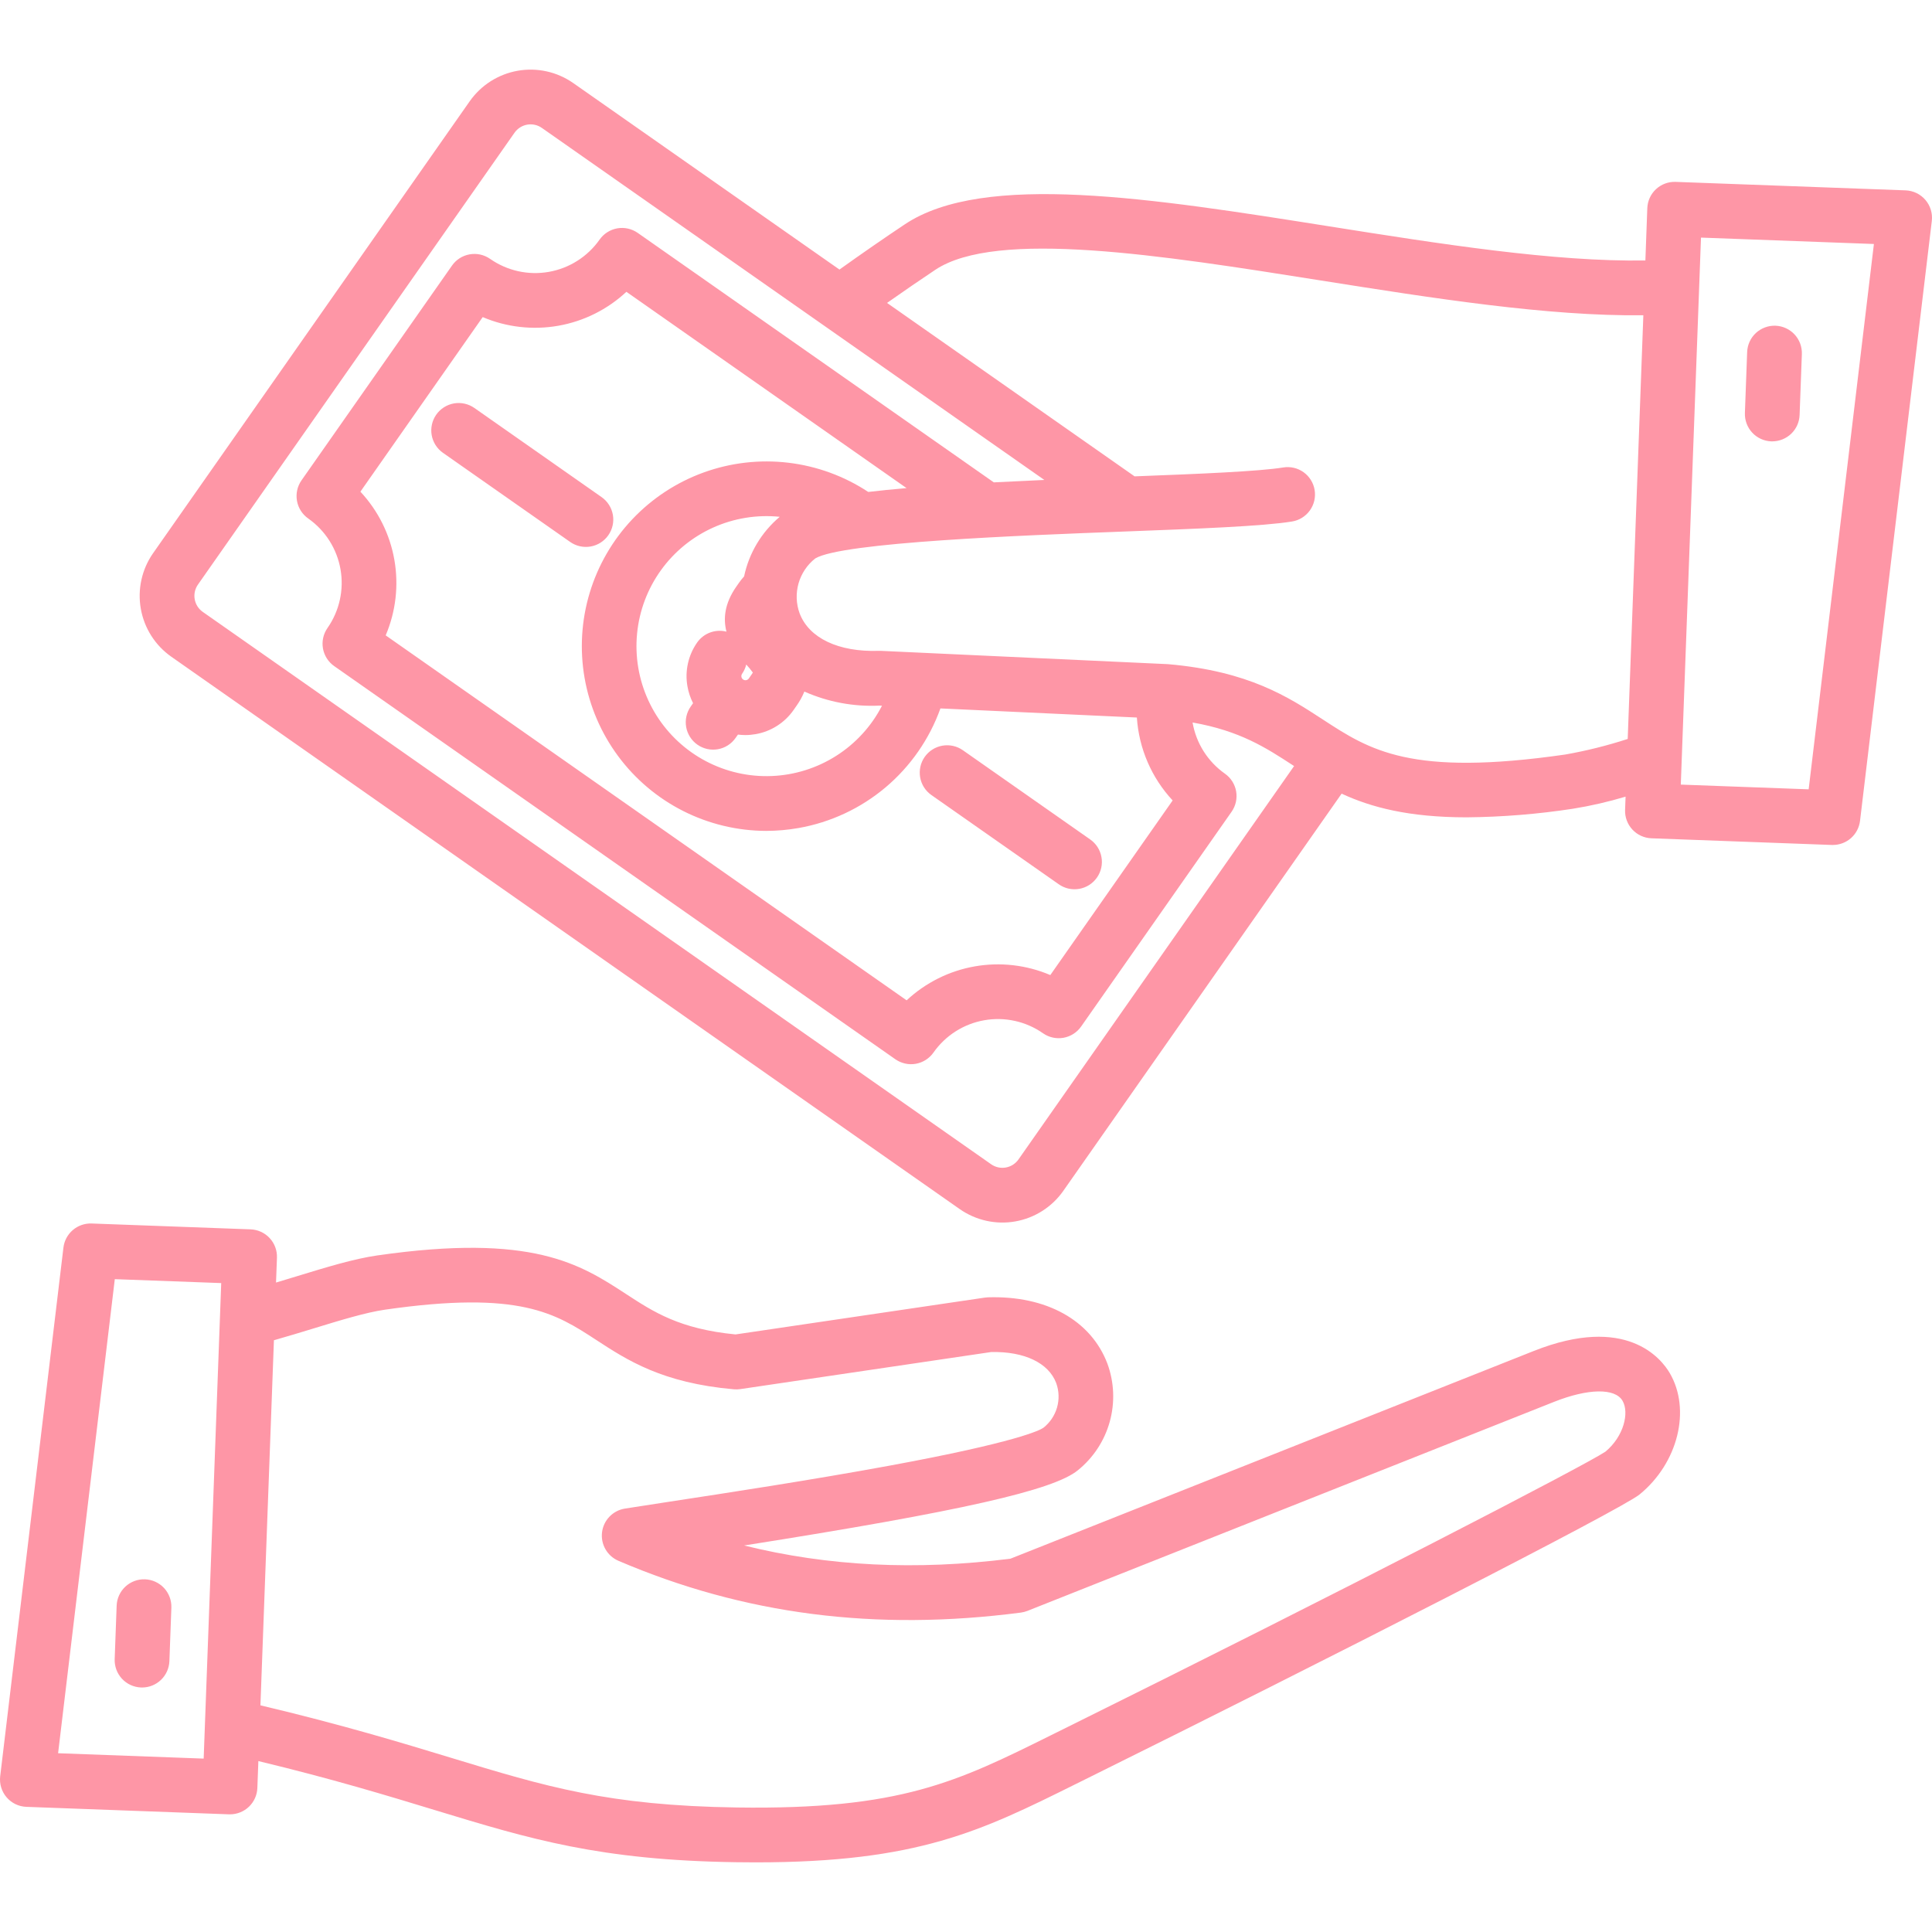<svg width="100" height="100" viewBox="0 0 100 100" fill="none" xmlns="http://www.w3.org/2000/svg">
<g clip-path="url(#clip0_29_65)">
<path d="M99.66 10.349C99.533 10.2 99.376 10.079 99.2 9.994C99.023 9.908 98.831 9.861 98.635 9.853L86.733 9.414C86.547 9.407 86.361 9.436 86.186 9.501C86.012 9.565 85.851 9.664 85.715 9.791C85.579 9.917 85.468 10.07 85.391 10.239C85.314 10.409 85.271 10.592 85.264 10.778L85.165 13.482C80.45 13.559 74.542 12.626 68.809 11.717C59.613 10.26 50.927 8.884 46.84 11.607C45.785 12.31 44.647 13.097 43.45 13.952L29.671 4.299C28.835 3.714 27.801 3.486 26.797 3.662C25.792 3.839 24.899 4.407 24.312 5.242L7.924 28.633C7.34 29.469 7.111 30.503 7.288 31.507C7.464 32.512 8.032 33.406 8.867 33.992L49.677 62.584C50.513 63.168 51.547 63.398 52.552 63.221C53.556 63.044 54.45 62.475 55.036 61.64L69.442 41.079C70.969 41.787 72.914 42.305 75.921 42.305C77.761 42.287 79.598 42.139 81.416 41.86C82.337 41.712 83.247 41.502 84.14 41.234L84.114 41.922C84.1 42.297 84.236 42.663 84.492 42.938C84.748 43.214 85.102 43.376 85.478 43.39L94.816 43.735H94.869C95.216 43.735 95.55 43.608 95.809 43.378C96.068 43.148 96.234 42.83 96.275 42.486L99.99 11.438C100.013 11.243 99.996 11.046 99.939 10.859C99.882 10.671 99.787 10.498 99.66 10.349ZM52.715 60.014C52.56 60.234 52.325 60.384 52.06 60.43C51.796 60.477 51.523 60.417 51.303 60.263L10.494 31.671C10.274 31.517 10.124 31.281 10.078 31.017C10.031 30.752 10.091 30.48 10.245 30.259L26.633 6.868C26.788 6.648 27.023 6.499 27.288 6.452C27.552 6.406 27.825 6.466 28.045 6.62L54.055 24.842C53.129 24.883 52.258 24.924 51.439 24.967L33.008 12.054C32.7 11.839 32.319 11.754 31.95 11.819C31.58 11.885 31.251 12.094 31.035 12.401C30.415 13.284 29.47 13.885 28.407 14.072C27.345 14.259 26.252 14.017 25.367 13.399C25.06 13.184 24.679 13.099 24.309 13.165C23.939 13.23 23.61 13.439 23.395 13.747L15.605 24.864C15.39 25.172 15.306 25.553 15.371 25.922C15.436 26.292 15.645 26.621 15.953 26.837C16.836 27.457 17.437 28.402 17.624 29.464C17.811 30.527 17.569 31.62 16.951 32.505C16.736 32.812 16.651 33.193 16.716 33.563C16.782 33.933 16.991 34.262 17.298 34.477L46.343 54.827C46.496 54.933 46.668 55.009 46.849 55.049C47.031 55.09 47.219 55.094 47.402 55.062C47.585 55.029 47.76 54.961 47.917 54.861C48.074 54.761 48.21 54.631 48.317 54.479C48.937 53.596 49.882 52.995 50.945 52.808C52.007 52.621 53.1 52.863 53.985 53.481C54.293 53.697 54.673 53.781 55.043 53.716C55.413 53.651 55.742 53.441 55.958 53.134L63.747 42.016C63.962 41.708 64.047 41.328 63.982 40.957C63.916 40.587 63.707 40.258 63.399 40.043C62.96 39.733 62.587 39.34 62.299 38.886C62.012 38.431 61.818 37.925 61.727 37.396C64.182 37.829 65.523 38.699 66.925 39.614L66.982 39.651L52.715 60.014ZM38.407 34.88C38.51 34.734 38.584 34.569 38.626 34.395C38.748 34.527 38.862 34.666 38.967 34.812C38.955 34.834 38.937 34.863 38.913 34.897L38.755 35.124C38.722 35.168 38.673 35.198 38.618 35.206C38.564 35.215 38.508 35.202 38.463 35.171C38.417 35.139 38.386 35.091 38.376 35.037C38.366 34.983 38.377 34.926 38.407 34.88ZM38.514 29.836C38.427 29.93 38.347 30.029 38.273 30.133L38.114 30.359C37.492 31.248 37.431 32.039 37.602 32.695C37.322 32.623 37.028 32.638 36.757 32.738C36.486 32.837 36.252 33.018 36.086 33.254C35.856 33.581 35.693 33.951 35.607 34.342C35.52 34.732 35.512 35.136 35.583 35.53C35.636 35.831 35.734 36.124 35.873 36.397L35.751 36.571C35.644 36.724 35.569 36.895 35.528 37.077C35.488 37.259 35.484 37.447 35.516 37.63C35.548 37.813 35.616 37.988 35.716 38.145C35.816 38.302 35.946 38.438 36.099 38.545C36.251 38.652 36.423 38.727 36.605 38.768C36.786 38.808 36.974 38.812 37.157 38.78C37.341 38.748 37.516 38.68 37.673 38.58C37.83 38.48 37.965 38.35 38.072 38.197L38.196 38.022C38.32 38.038 38.446 38.046 38.572 38.047C38.752 38.047 38.931 38.031 39.109 38C39.503 37.932 39.88 37.787 40.217 37.572C40.555 37.358 40.847 37.078 41.076 36.75L41.234 36.523C41.395 36.297 41.529 36.053 41.634 35.795C42.853 36.337 44.183 36.586 45.516 36.522L45.652 36.528C45.514 36.796 45.358 37.055 45.185 37.303C44.505 38.274 43.581 39.048 42.505 39.547C41.43 40.046 40.242 40.253 39.061 40.145C37.881 40.038 36.75 39.62 35.782 38.935C34.815 38.249 34.046 37.321 33.553 36.242C33.06 35.164 32.86 33.975 32.975 32.795C33.089 31.615 33.513 30.486 34.204 29.523C34.895 28.559 35.828 27.796 36.908 27.309C37.989 26.822 39.18 26.629 40.359 26.75C39.416 27.544 38.767 28.63 38.514 29.836ZM44.941 25.463C43.698 24.643 42.28 24.125 40.801 23.95C39.321 23.775 37.822 23.948 36.421 24.455C35.02 24.962 33.758 25.79 32.733 26.872C31.709 27.953 30.952 29.259 30.522 30.686C30.092 32.112 30.002 33.619 30.257 35.086C30.513 36.554 31.108 37.941 31.995 39.138C32.882 40.335 34.036 41.308 35.366 41.98C36.696 42.651 38.164 43.003 39.653 43.007C40.216 43.006 40.778 42.957 41.332 42.859C42.993 42.567 44.548 41.84 45.838 40.753C47.127 39.665 48.107 38.256 48.676 36.668L58.844 37.139C58.949 38.74 59.603 40.256 60.696 41.431L54.364 50.469C53.131 49.944 51.772 49.788 50.451 50.02C49.131 50.252 47.907 50.863 46.927 51.777L19.963 32.887C20.488 31.653 20.644 30.294 20.412 28.974C20.18 27.653 19.569 26.429 18.654 25.449L24.985 16.413C26.218 16.938 27.578 17.093 28.898 16.861C30.218 16.629 31.442 16.018 32.422 15.104L46.923 25.264C46.2 25.326 45.539 25.392 44.941 25.463ZM81.013 39.055C73.014 40.206 70.909 38.833 68.472 37.242C66.678 36.072 64.644 34.745 60.481 34.379C60.462 34.377 60.442 34.376 60.422 34.375L45.592 33.688C45.554 33.686 45.517 33.686 45.48 33.688C43.4 33.755 41.873 33.029 41.387 31.743C41.206 31.245 41.188 30.703 41.333 30.193C41.479 29.683 41.781 29.233 42.197 28.905C43.582 28.065 53.01 27.708 58.082 27.516C61.982 27.368 65.351 27.241 66.875 26.993C67.246 26.933 67.578 26.727 67.797 26.422C68.017 26.117 68.106 25.738 68.046 25.367C67.986 24.996 67.781 24.664 67.476 24.444C67.171 24.225 66.791 24.135 66.42 24.196C65.162 24.4 62.088 24.528 58.726 24.656L45.913 15.679C46.787 15.064 47.623 14.491 48.41 13.966C51.576 11.857 60.111 13.209 68.365 14.517C74.156 15.435 80.123 16.377 85.059 16.318L84.25 38.248C83.191 38.592 82.11 38.862 81.013 39.055H81.013ZM93.616 40.855L86.998 40.611L88.043 12.298L96.993 12.629L93.616 40.855ZM90.316 21.375L90.432 18.229C90.438 18.043 90.481 17.859 90.558 17.689C90.635 17.519 90.745 17.366 90.881 17.239C91.018 17.112 91.178 17.013 91.353 16.948C91.528 16.882 91.714 16.852 91.9 16.859C92.087 16.866 92.27 16.91 92.439 16.988C92.609 17.066 92.761 17.176 92.888 17.313C93.015 17.45 93.113 17.611 93.178 17.786C93.242 17.961 93.271 18.147 93.264 18.334L93.147 21.48C93.134 21.846 92.979 22.193 92.715 22.448C92.451 22.702 92.099 22.844 91.733 22.845C91.715 22.845 91.697 22.845 91.679 22.845C91.304 22.83 90.949 22.668 90.693 22.392C90.438 22.117 90.302 21.751 90.316 21.375H90.316ZM79.385 69.927L52.3 80.678C47.419 81.295 42.866 81.073 38.515 79.994C49.762 78.22 54.543 77.131 55.793 76.098C56.591 75.453 57.167 74.575 57.441 73.586C57.715 72.597 57.672 71.547 57.32 70.584C56.468 68.333 54.156 67.053 51.132 67.149C51.078 67.151 51.025 67.156 50.971 67.164L38.071 69.07C35.18 68.788 33.836 67.912 32.415 66.985C30.033 65.431 27.571 63.824 19.528 64.981C18.318 65.155 16.904 65.588 15.406 66.046C15.039 66.159 14.664 66.272 14.287 66.385L14.335 65.1C14.349 64.724 14.213 64.358 13.957 64.083C13.701 63.808 13.347 63.645 12.971 63.631L4.742 63.328C4.387 63.315 4.04 63.436 3.769 63.667C3.499 63.898 3.325 64.222 3.283 64.576L0.01 91.938C-0.013 92.132 0.004 92.329 0.061 92.517C0.118 92.704 0.213 92.878 0.34 93.027C0.467 93.176 0.624 93.296 0.8 93.382C0.977 93.467 1.169 93.515 1.365 93.522L11.853 93.909H11.906C12.273 93.909 12.625 93.766 12.889 93.512C13.153 93.257 13.308 92.91 13.321 92.544L13.373 91.153C17.211 92.077 20.012 92.93 22.518 93.693C27.459 95.197 31.031 96.284 38.098 96.388C38.445 96.393 38.783 96.396 39.114 96.396C47.514 96.396 50.793 94.768 55.659 92.353L56.292 92.039C68.719 85.888 83.907 78.133 84.864 77.353C86.855 75.729 87.54 72.967 86.423 71.065C85.984 70.318 84.179 68.025 79.385 69.927ZM10.542 91.025L3.007 90.747L5.942 66.209L11.45 66.412L10.542 91.025ZM83.098 75.137C82.042 75.847 69.617 82.283 55.036 89.5L54.4 89.815C49.545 92.225 46.617 93.679 38.14 93.555C31.474 93.458 28.239 92.473 23.344 90.983C20.81 90.212 17.705 89.267 13.48 88.268L14.178 69.371C14.884 69.171 15.569 68.962 16.237 68.758C17.626 68.333 18.939 67.931 19.932 67.788C26.918 66.783 28.748 67.977 30.867 69.36C32.465 70.402 34.276 71.584 37.986 71.91C38.097 71.92 38.208 71.916 38.318 71.9L51.304 69.981C53.02 69.945 54.274 70.541 54.67 71.589C54.817 71.996 54.831 72.44 54.711 72.856C54.59 73.272 54.342 73.639 54 73.906C53.82 74.028 52.633 74.648 46.042 75.862C42.029 76.601 37.59 77.279 34.652 77.727C33.658 77.879 32.858 78.001 32.34 78.085C32.037 78.135 31.759 78.281 31.546 78.502C31.333 78.723 31.198 79.008 31.161 79.312C31.124 79.617 31.186 79.925 31.34 80.191C31.493 80.457 31.728 80.666 32.01 80.787C38.508 83.57 45.322 84.446 52.842 83.467C52.958 83.451 53.072 83.422 53.181 83.379L80.432 72.562C82.198 71.861 83.591 71.838 83.981 72.502C84.336 73.109 84.061 74.335 83.098 75.137ZM5.936 85.875L6.038 83.102C6.054 82.728 6.217 82.375 6.492 82.121C6.767 81.867 7.132 81.731 7.506 81.745C7.88 81.759 8.234 81.921 8.49 82.194C8.745 82.468 8.882 82.832 8.87 83.207L8.768 85.98C8.754 86.346 8.599 86.693 8.335 86.948C8.072 87.202 7.719 87.345 7.353 87.345C7.335 87.345 7.317 87.345 7.299 87.344C7.113 87.337 6.931 87.293 6.761 87.216C6.592 87.138 6.44 87.028 6.313 86.892C6.187 86.755 6.088 86.595 6.023 86.421C5.959 86.246 5.929 86.061 5.936 85.875ZM31.486 27.705C31.271 28.012 30.942 28.222 30.572 28.287C30.201 28.352 29.821 28.268 29.513 28.052L22.927 23.438C22.619 23.222 22.41 22.893 22.344 22.523C22.279 22.152 22.364 21.772 22.579 21.464C22.795 21.156 23.124 20.947 23.494 20.881C23.864 20.816 24.245 20.901 24.553 21.116L31.139 25.731C31.291 25.837 31.421 25.973 31.521 26.13C31.621 26.287 31.689 26.462 31.722 26.646C31.754 26.829 31.75 27.017 31.709 27.199C31.669 27.38 31.593 27.552 31.486 27.705ZM47.862 39.178C48.078 38.87 48.407 38.661 48.777 38.596C49.147 38.531 49.527 38.615 49.835 38.83L56.421 43.444C56.575 43.551 56.706 43.686 56.808 43.843C56.909 44.001 56.978 44.176 57.011 44.36C57.045 44.544 57.041 44.733 57.001 44.916C56.961 45.098 56.885 45.271 56.777 45.424C56.67 45.577 56.533 45.708 56.376 45.808C56.218 45.908 56.041 45.976 55.857 46.008C55.673 46.039 55.484 46.034 55.302 45.993C55.12 45.951 54.947 45.874 54.795 45.765L48.21 41.152C48.057 41.045 47.927 40.91 47.827 40.753C47.727 40.596 47.659 40.42 47.627 40.237C47.595 40.054 47.599 39.866 47.639 39.684C47.68 39.502 47.755 39.33 47.862 39.178Z" fill="#FE96A6"/>
</g>
<defs>
<clipPath id="clip0_29_65">
<rect width="100" height="100" fill="white"/>
</clipPath>
</defs>
</svg>
